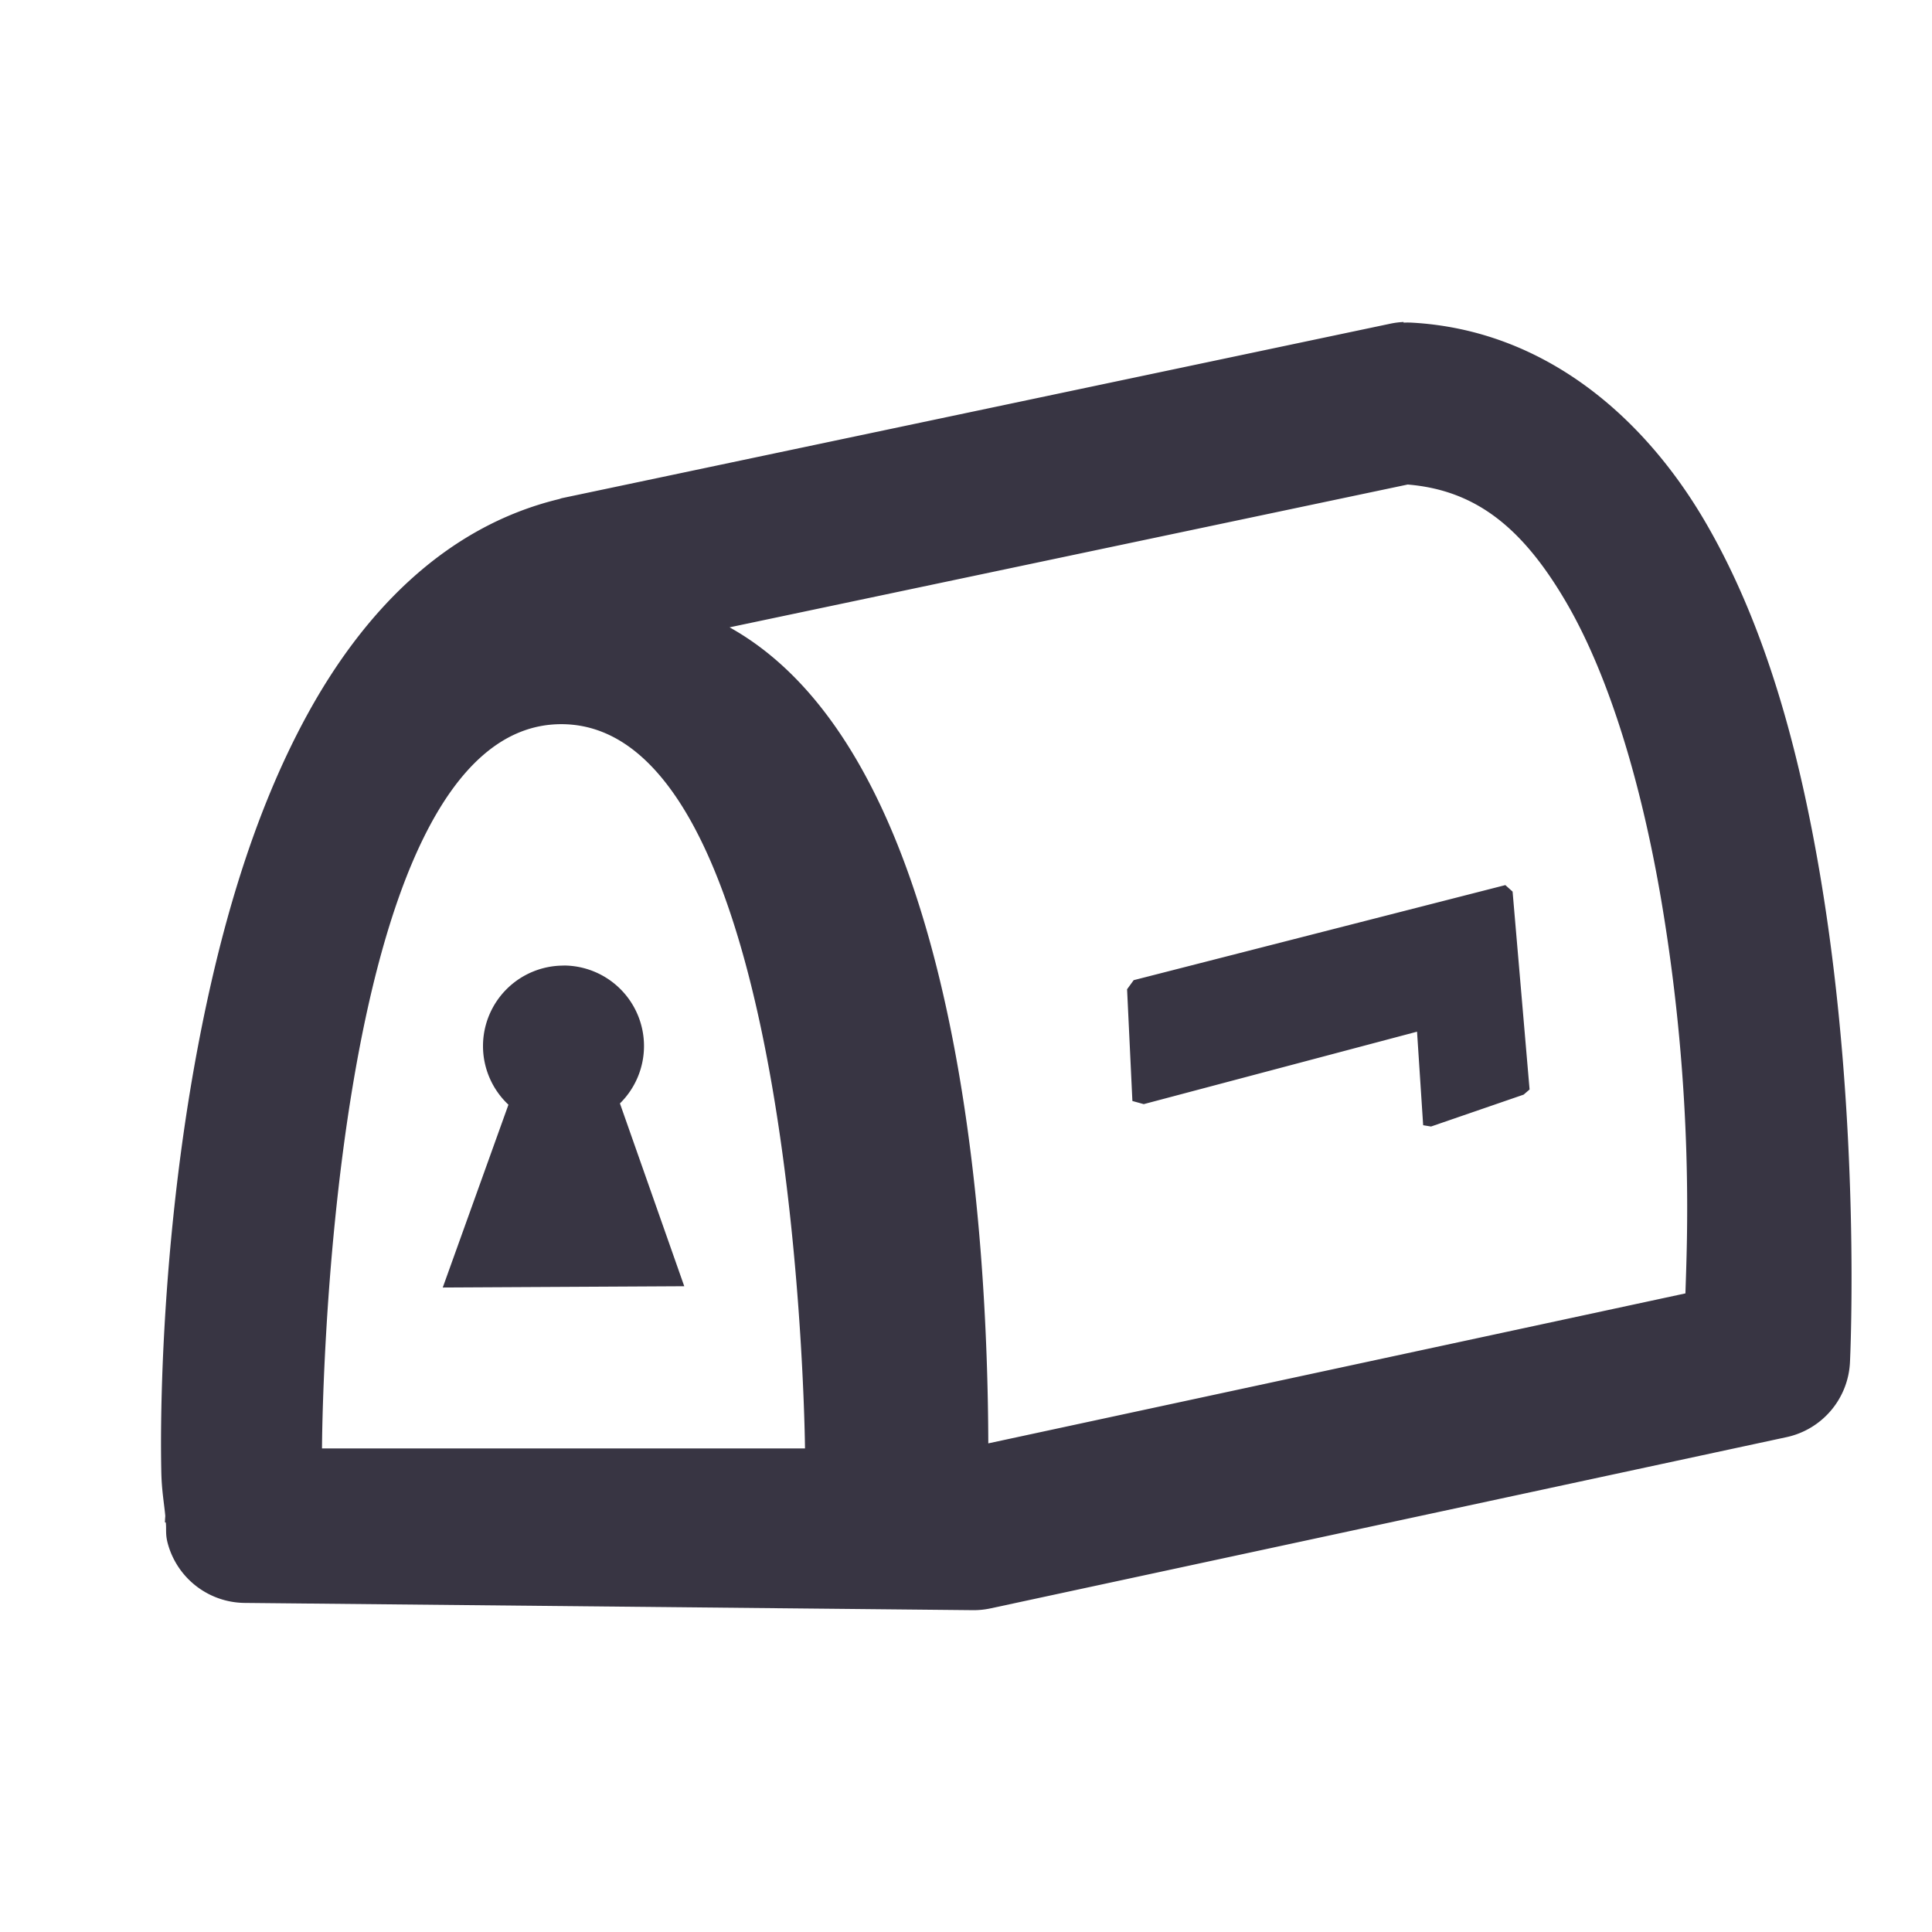 <svg xmlns="http://www.w3.org/2000/svg" width="24" height="24" version="1.1">
 <defs>
  <style id="current-color-scheme" type="text/css">
   .ColorScheme-Text { color:#383543; } .ColorScheme-Highlight { color:#4285f4; } .ColorScheme-NeutralText { color:#ff9800; } .ColorScheme-PositiveText { color:#4caf50; } .ColorScheme-NegativeText { color:#f44336; }
  </style>
 </defs>
 <path style="fill:currentColor" class="ColorScheme-Text" d="m 17.436,4 a 1,1 0 0 0 -0.16,0.02 L 6.977,6.189 a 1,1 0 0 0 -0.029,0.01 c -1.437,0.346 -2.449,1.432 -3.131,2.679 -0.682,1.247 -1.092,2.71 -1.361,4.137 -0.269,1.427 -0.389,2.818 -0.434,3.905 -0.022,0.544 -0.026,1.01 -0.018,1.373 0.005,0.223 0.034,0.377 0.049,0.535 1.63e-4,0 -1.7e-4,-2.34e-4 0,0.01 a 1,1 0 0 0 -0.004,0.074 h 0.01 c 0.011,0.08 -0.007,0.138 0.023,0.254 a 1,1 0 0 0 0.957,0.746 l 9.039,0.09 a 1,1 0 0 0 0.221,-0.021 l 9.893,-2.128 a 1,1 0 0 0 0.789,-0.931 c 0,0 0.148,-2.973 -0.369,-6.041 C 22.353,9.344 21.939,7.774 21.178,6.474 20.417,5.174 19.182,4.099 17.537,4.008 a 1,1 0 0 0 -0.102,0 z m 0.051,2.019 c 0.842,0.07 1.423,0.531 1.965,1.456 0.557,0.951 0.952,2.329 1.188,3.727 0.408,2.422 0.315,4.257 0.297,4.865 l -8.66,1.863 C 12.269,15.428 11.968,9.411 9.063,7.793 Z M 6.973,8.996 c 2.947,0 3.027,8.997 3.027,8.997 H 4 c 0,0 0.025,-8.997 2.973,-8.997 z m 11.727,1.999 -4.617,1.181 -0.082,0.113 0.066,1.388 0.141,0.039 3.395,-0.9 0.076,1.162 0.098,0.016 1.15,-0.396 0.074,-0.064 -0.211,-2.458 z M 7,11.995 a 1,1 0 0 0 -1,1 1,1 0 0 0 0.316,0.728 l -0.816,2.271 3,-0.016 -0.799,-2.271 a 1,1 0 0 0 0.299,-0.713 1,1 0 0 0 -1,-1 z"/>
</svg>
